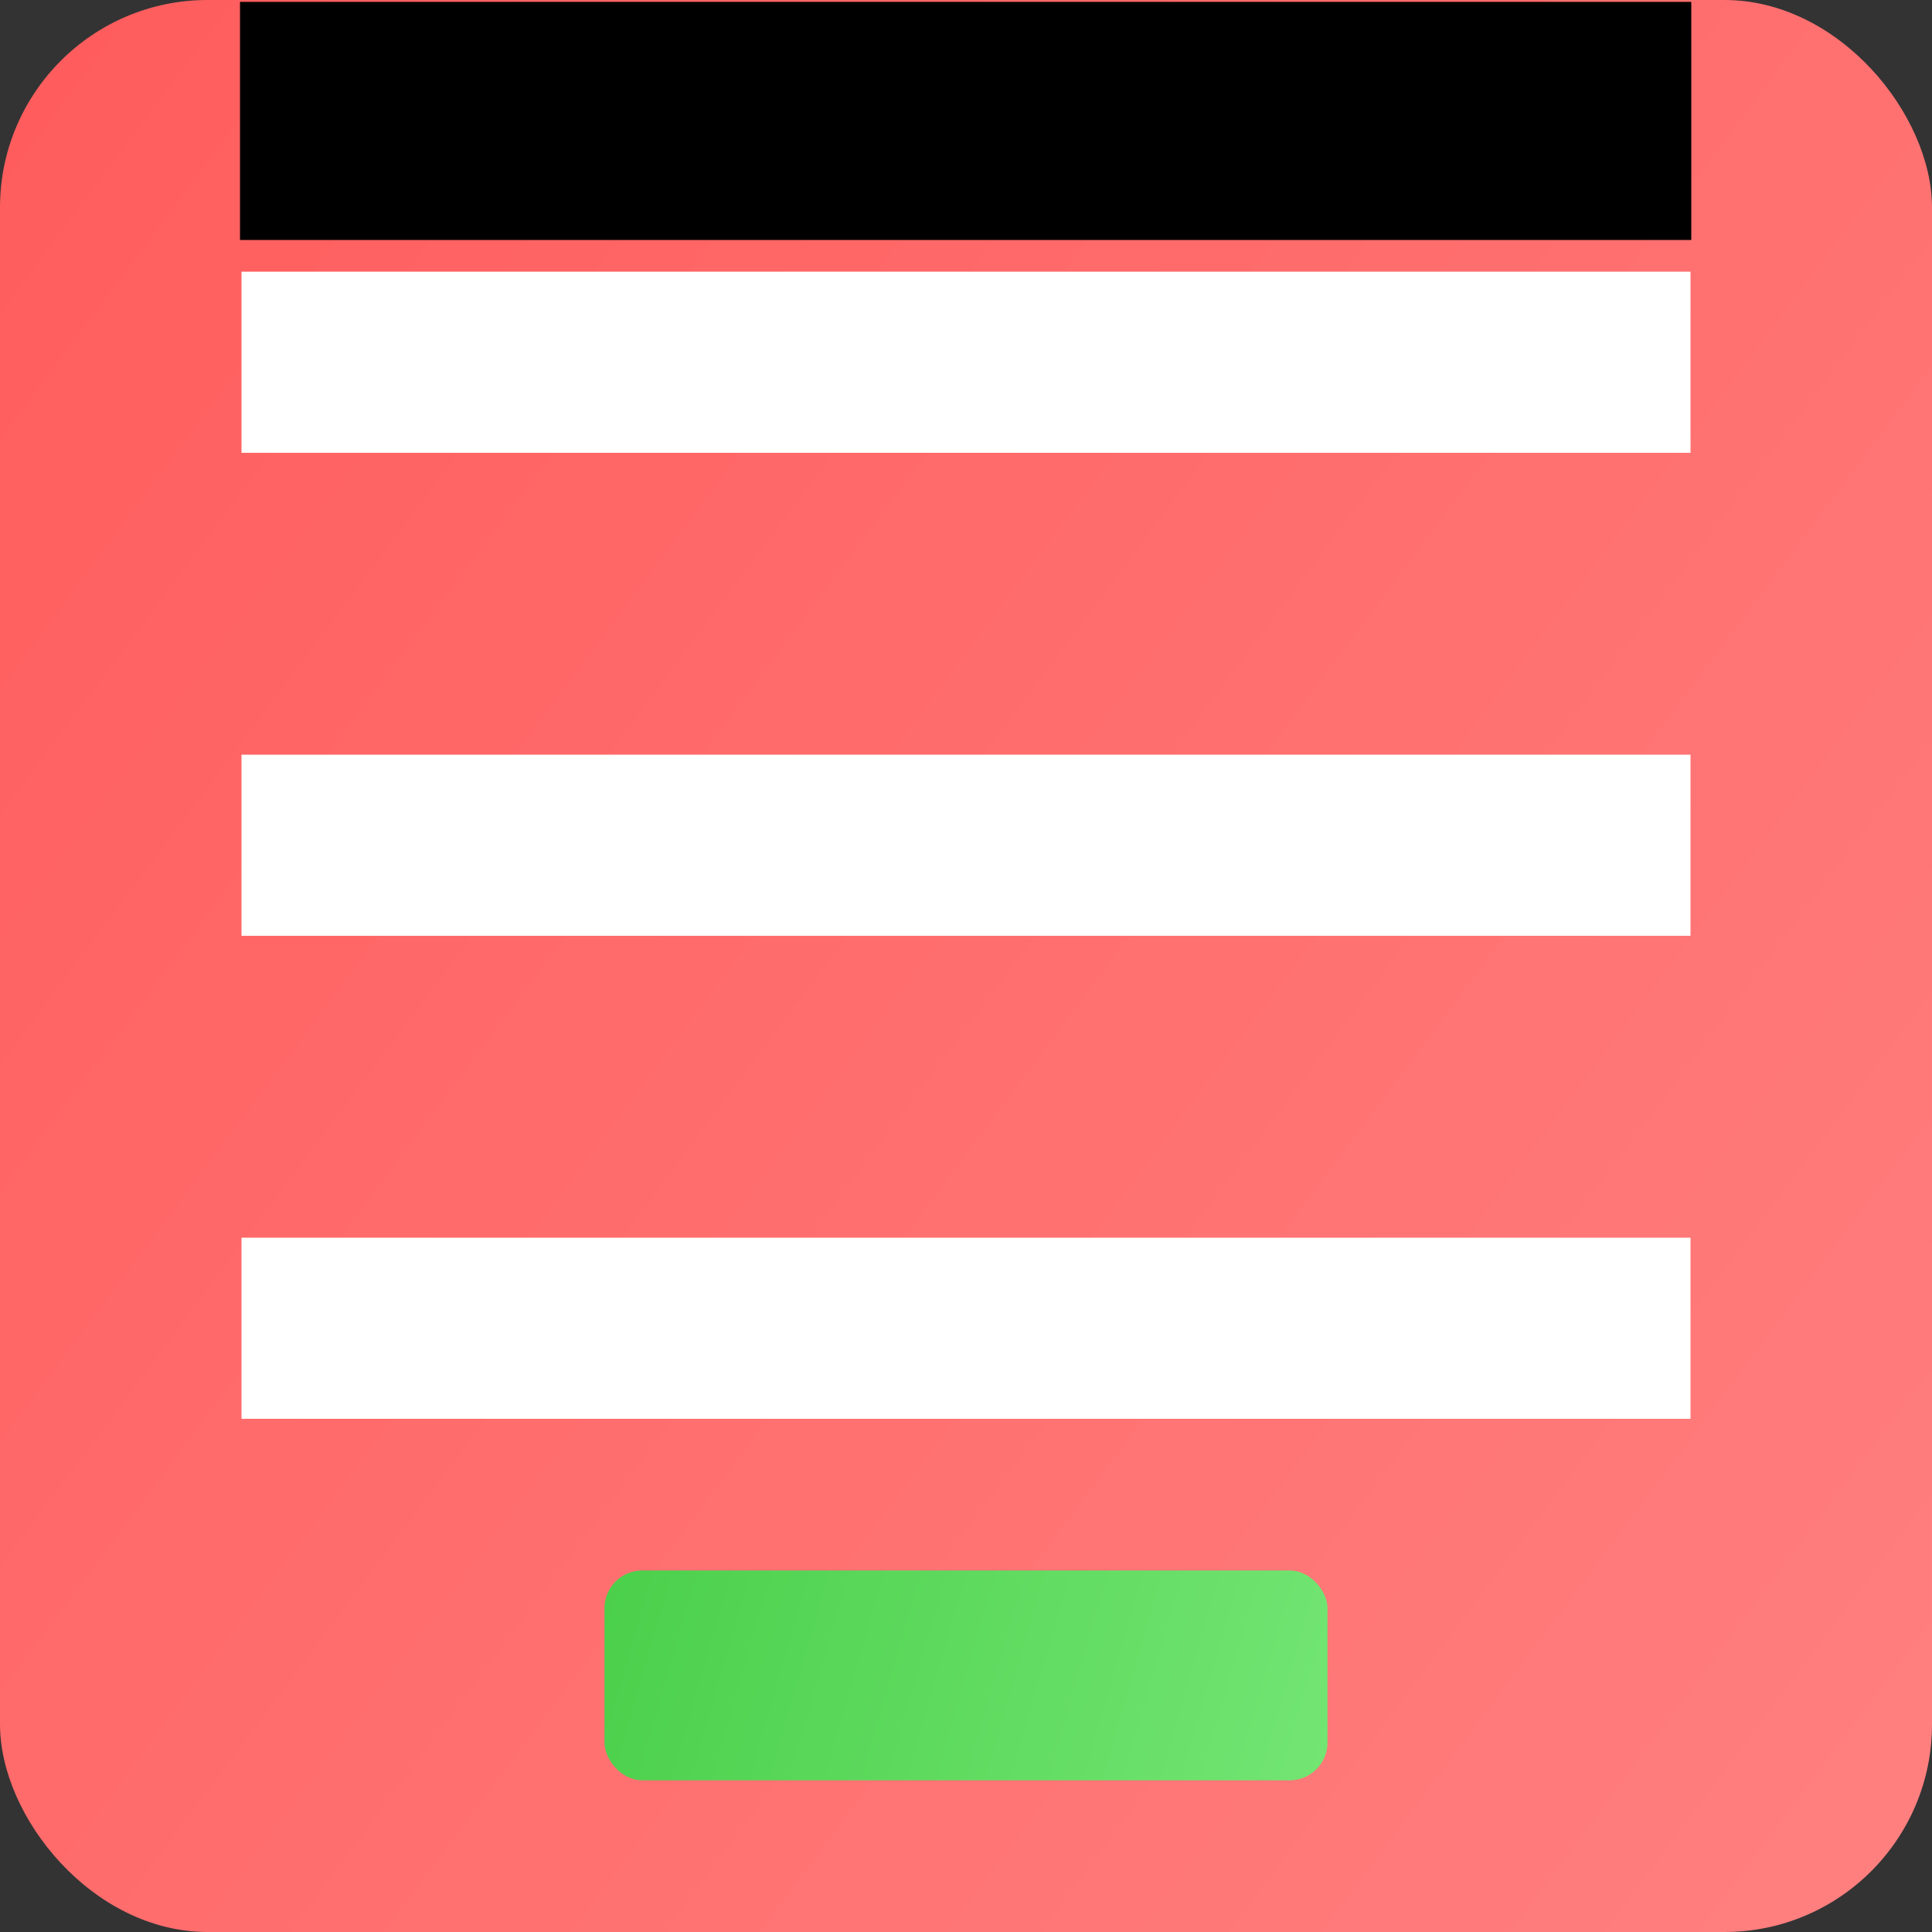 <?xml version="1.0" encoding="UTF-8" standalone="no"?>
<!-- Created with Inkscape (http://www.inkscape.org/) -->

<svg
   xmlns:dc="http://purl.org/dc/elements/1.1/"
   xmlns:cc="http://creativecommons.org/ns#"
   xmlns:rdf="http://www.w3.org/1999/02/22-rdf-syntax-ns#"
   xmlns:svg="http://www.w3.org/2000/svg"
   xmlns="http://www.w3.org/2000/svg"
   xmlns:xlink="http://www.w3.org/1999/xlink"
   xmlns:sodipodi="http://sodipodi.sourceforge.net/DTD/sodipodi-0.dtd"
   xmlns:inkscape="http://www.inkscape.org/namespaces/inkscape"
   width="512"
   height="512"
   viewBox="0 0 135.467 135.467"
   version="1.1"
   id="svg8"
   inkscape:version="0.92.3 (2405546, 2018-03-11)"
   sodipodi:docname="sign-up-popup.svg">
  <rect x="0" y="0" width="135.467" height="135.467" fill="#333333" stroke="none"/>
  <defs
     id="defs2">
    <linearGradient
       inkscape:collect="always"
       id="linearGradient5791">
      <stop
         style="stop-color:#4bd04b;stop-opacity:1"
         offset="0"
         id="stop5787" />
      <stop
         style="stop-color:#73e573;stop-opacity:1"
         offset="1"
         id="stop5789" />
    </linearGradient>
    <linearGradient
       inkscape:collect="always"
       id="linearGradient5596">
      <stop
         style="stop-color:#ff8080;stop-opacity:1;"
         offset="0"
         id="stop5592" />
      <stop
         style="stop-color:#ff5c5c;stop-opacity:1"
         offset="1"
         id="stop5594" />
    </linearGradient>
    <linearGradient
       inkscape:collect="always"
       xlink:href="#linearGradient5596"
       id="linearGradient5598"
       x1="-38.1"
       y1="20.373"
       x2="-98.954"
       y2="-32.279"
       gradientUnits="userSpaceOnUse"
       gradientTransform="matrix(2.226,0,0,2.573,220.281,83.05)" />
    <linearGradient
       inkscape:collect="always"
       xlink:href="#linearGradient5791"
       id="linearGradient5793"
       x1="42.384"
       y1="110.118"
       x2="93.082"
       y2="124.832"
       gradientUnits="userSpaceOnUse" />
  </defs>
  <sodipodi:namedview
     id="base"
     pagecolor="#ffffff"
     bordercolor="#666666"
     borderopacity="1.0"
     inkscape:pageopacity="0.0"
     inkscape:pageshadow="2"
     inkscape:zoom="1.4142136"
     inkscape:cx="212.77074"
     inkscape:cy="232.29348"
     inkscape:document-units="mm"
     inkscape:current-layer="layer6"
     showgrid="false"
     units="px"
     inkscape:pagecheckerboard="true"
     inkscape:window-width="1920"
     inkscape:window-height="1001"
     inkscape:window-x="-9"
     inkscape:window-y="-9"
     inkscape:window-maximized="1"
     inkscape:measure-start="2.5,432.5"
     inkscape:measure-end="509.5,510" />
  <g
     inkscape:groupmode="layer"
     id="layer3"
     inkscape:label="Background"
     style="display:inline"
     sodipodi:insensitive="true">
    <rect
       style="fill:url(#linearGradient5598);fill-opacity:1;fill-rule:nonzero;stroke-width:0.633"
       id="rect5590"
       width="135.467"
       height="135.467"
       x="0"
       y="5.1953125e-006"
       ry="14.552" />
  </g>
  <g
     inkscape:groupmode="layer"
     id="layer4"
     inkscape:label="markup"
     sodipodi:insensitive="true"
     style="display:none">
    <rect
       style="fill:none;fill-opacity:1;fill-rule:nonzero;stroke:#ff0000;stroke-width:0.262"
       id="rect5667"
       width="135.204"
       height="16.671"
       x="0.131"
       y="118.664" />
    <rect
       style="fill:none;fill-opacity:1;fill-rule:nonzero;stroke:#ff0000;stroke-width:0.262"
       id="rect5667-8"
       width="135.204"
       height="16.671"
       x="0.131"
       y="101.731" />
    <rect
       style="fill:none;fill-opacity:1;fill-rule:nonzero;stroke:#ff0000;stroke-width:0.262"
       id="rect5667-1"
       width="135.204"
       height="16.671"
       x="0.131"
       y="84.798" />
    <rect
       style="fill:none;fill-opacity:1;fill-rule:nonzero;stroke:#ff0000;stroke-width:0.262"
       id="rect5667-3"
       width="135.204"
       height="16.671"
       x="0.131"
       y="67.864" />
    <rect
       style="fill:none;fill-opacity:1;fill-rule:nonzero;stroke:#ff0000;stroke-width:0.262"
       id="rect5667-2"
       width="135.204"
       height="16.671"
       x="0.131"
       y="50.931" />
    <rect
       style="fill:none;fill-opacity:1;fill-rule:nonzero;stroke:#ff0000;stroke-width:0.262"
       id="rect5667-31"
       width="135.204"
       height="16.671"
       x="0.131"
       y="33.998" />
    <rect
       style="fill:none;fill-opacity:1;fill-rule:nonzero;stroke:#ff0000;stroke-width:0.262"
       id="rect5667-4"
       width="135.204"
       height="16.671"
       x="0.131"
       y="17.064" />
    <rect
       style="fill:none;fill-opacity:1;fill-rule:nonzero;stroke:#ff0000;stroke-width:0.262"
       id="rect5667-0"
       width="135.204"
       height="16.671"
       x="0.131"
       y="0.131" />
    <rect
       style="fill:none;fill-opacity:1;fill-rule:nonzero;stroke:#ff0000;stroke-width:0.262"
       id="rect5667-36"
       width="135.204"
       height="16.671"
       x="0.131"
       y="-16.802"
       transform="rotate(90)" />
    <rect
       style="fill:none;fill-opacity:1;fill-rule:nonzero;stroke:#ff0000;stroke-width:0.262"
       id="rect5667-37"
       width="135.204"
       height="16.671"
       x="0.131"
       y="-135.336"
       transform="rotate(90)" />
  </g>
  <g
     inkscape:groupmode="layer"
     id="layer5"
     inkscape:label="Fields"
     style="display:inline"
     sodipodi:insensitive="true">
    <flowRoot
       xml:space="preserve"
       id="flowRoot5745"
       style="font-style:normal;font-variant:normal;font-weight:normal;font-stretch:normal;font-size:40px;line-height:1.25;font-family:Arial;-inkscape-font-specification:Arial;letter-spacing:0px;word-spacing:0px;fill:#000000;fill-opacity:1;stroke:none"
       transform="scale(0.265)"><flowRegion
         id="flowRegion5747"
         style="font-style:normal;font-variant:normal;font-weight:normal;font-stretch:normal;font-family:Arial;-inkscape-font-specification:Arial"><rect
           id="rect5749"
           width="383.996"
           height="63.004"
           x="63.504"
           y="0.496"
           style="font-style:normal;font-variant:normal;font-weight:normal;font-stretch:normal;font-family:Arial;-inkscape-font-specification:Arial" /></flowRegion><flowPara
         id="flowPara5751"></flowPara></flowRoot>    <rect
       style="fill:#ffffff;fill-opacity:1;fill-rule:nonzero;stroke:#ffffff;stroke-width:0.23"
       id="rect5761"
       width="101.371"
       height="12.47"
       x="17.048"
       y="19.165"
       ry="6.235"
       rx="0" />
    <rect
       style="fill:#ffffff;fill-opacity:1;fill-rule:nonzero;stroke:#ffffff;stroke-width:0.23"
       id="rect5761-2"
       width="101.371"
       height="12.47"
       x="17.048"
       y="86.898"
       ry="6.235"
       rx="0" />
    <rect
       style="fill:#ffffff;fill-opacity:1;fill-rule:nonzero;stroke:#ffffff;stroke-width:0.23"
       id="rect5761-7"
       width="101.371"
       height="12.47"
       x="17.048"
       y="53.031"
       ry="6.235"
       rx="0" />
  </g>
  <g
     inkscape:groupmode="layer"
     id="layer6"
     inkscape:label="button"
     sodipodi:insensitive="true">
    <rect
       style="fill:url(#linearGradient5793);fill-opacity:1;fill-rule:nonzero;stroke:none;stroke-width:0.102"
       id="rect5785"
       width="50.698"
       height="14.714"
       x="42.384"
       y="110.118"
       ry="2.65" />
  </g>
</svg>
